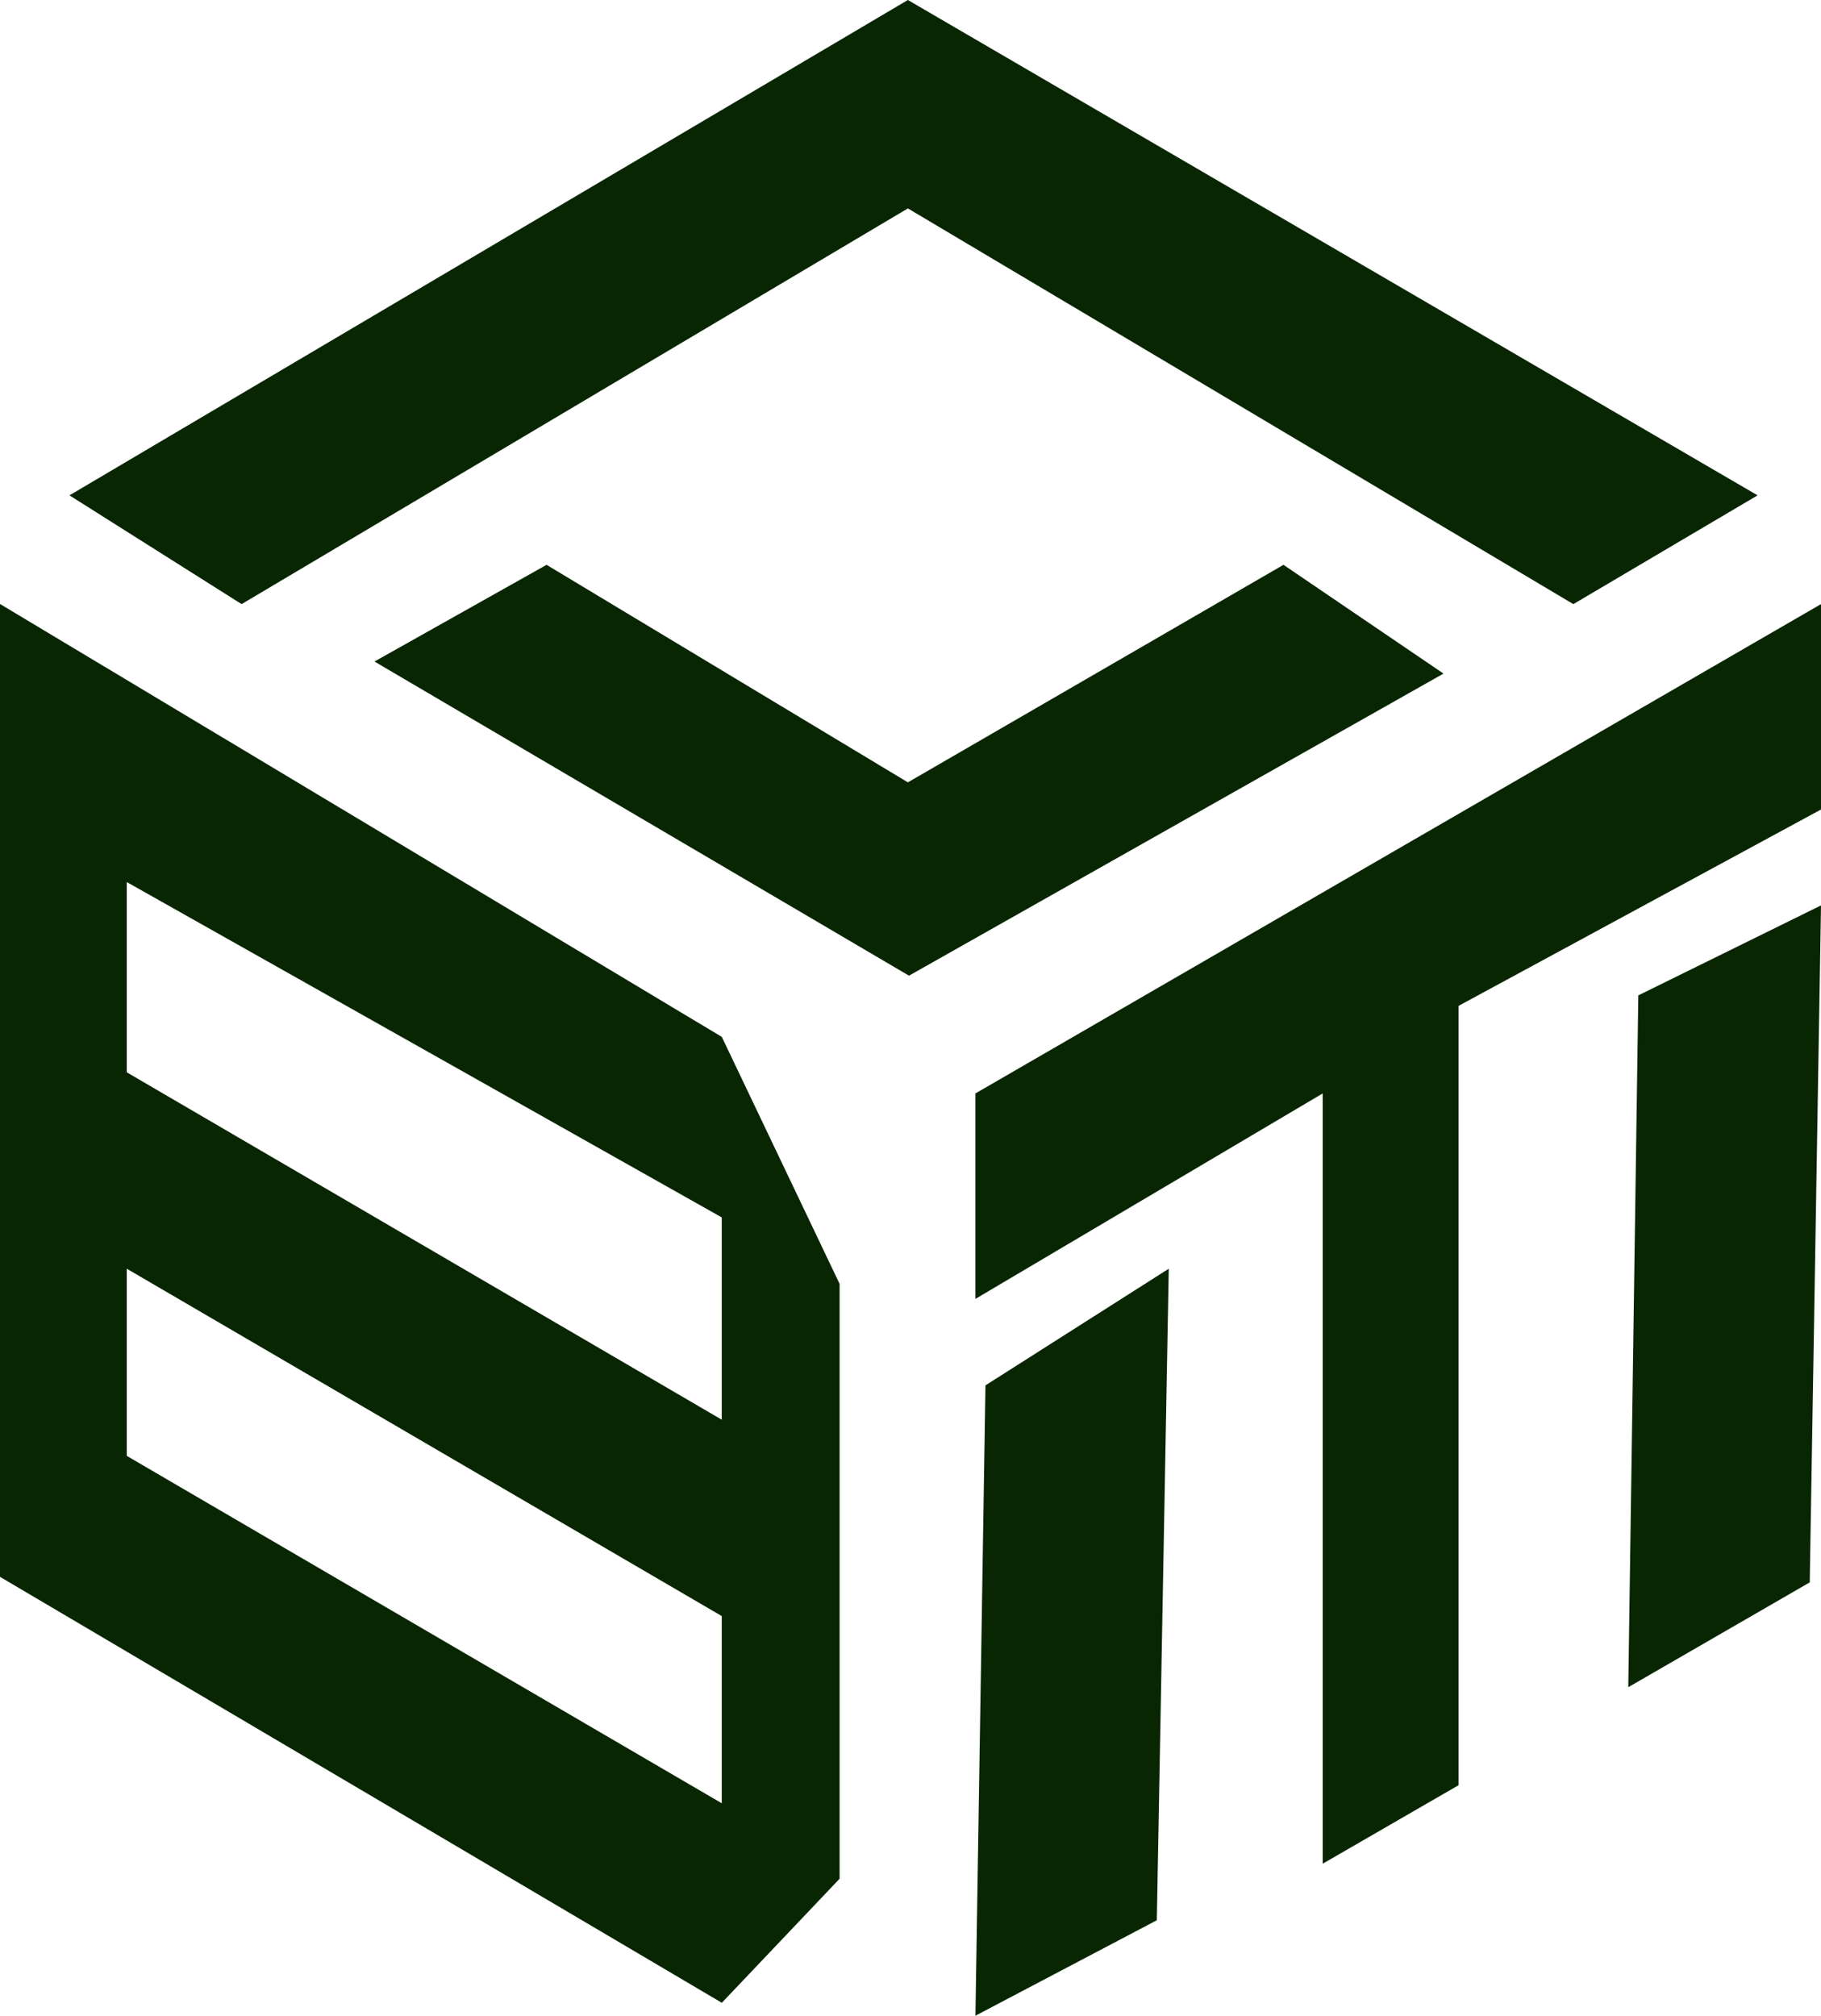 <?xml version="1.0" encoding="UTF-8"?>
<svg id="Layer_1" data-name="Layer 1" xmlns="http://www.w3.org/2000/svg" viewBox="0 0 295.75 327.29">
  <defs>
    <style>
      .cls-1 {
        fill: #082601;
      }
    </style>
  </defs>
  <polygon class="cls-1" points="11.28 80.43 39.24 98.09 147.45 33.84 255.53 98.09 285.45 80.43 147.45 0 11.28 80.43"/>
  <polygon class="cls-1" points="295.75 147.01 293.92 256.93 264.45 273.95 266.08 161.62 295.75 147.01"/>
  <polygon class="cls-1" points="189.82 206 187.88 311.79 158.42 327.29 160.05 224.94 189.82 206"/>
  <polygon class="cls-1" points="60.82 107.41 88.77 91.71 147.45 127.03 208.45 91.71 234.44 109.37 147.63 158.42 60.82 107.41"/>
  <polygon class="cls-1" points="158.42 177.54 158.42 210.9 214.82 177.54 214.82 302.61 236.89 289.86 236.89 163.32 295.75 131.44 295.75 98.09 158.42 177.54"/>
  <path class="cls-1" d="M117.23,168.36L0,98.07v157.96l117.23,69.16,19.13-20.14v-96.59l-19.13-40.1Zm0,124.44L20.59,236.39v-30.39l96.63,56.4v30.39Zm0-62.28L20.59,174.11v-30.89l96.63,54.45v32.85Z"/>
</svg>